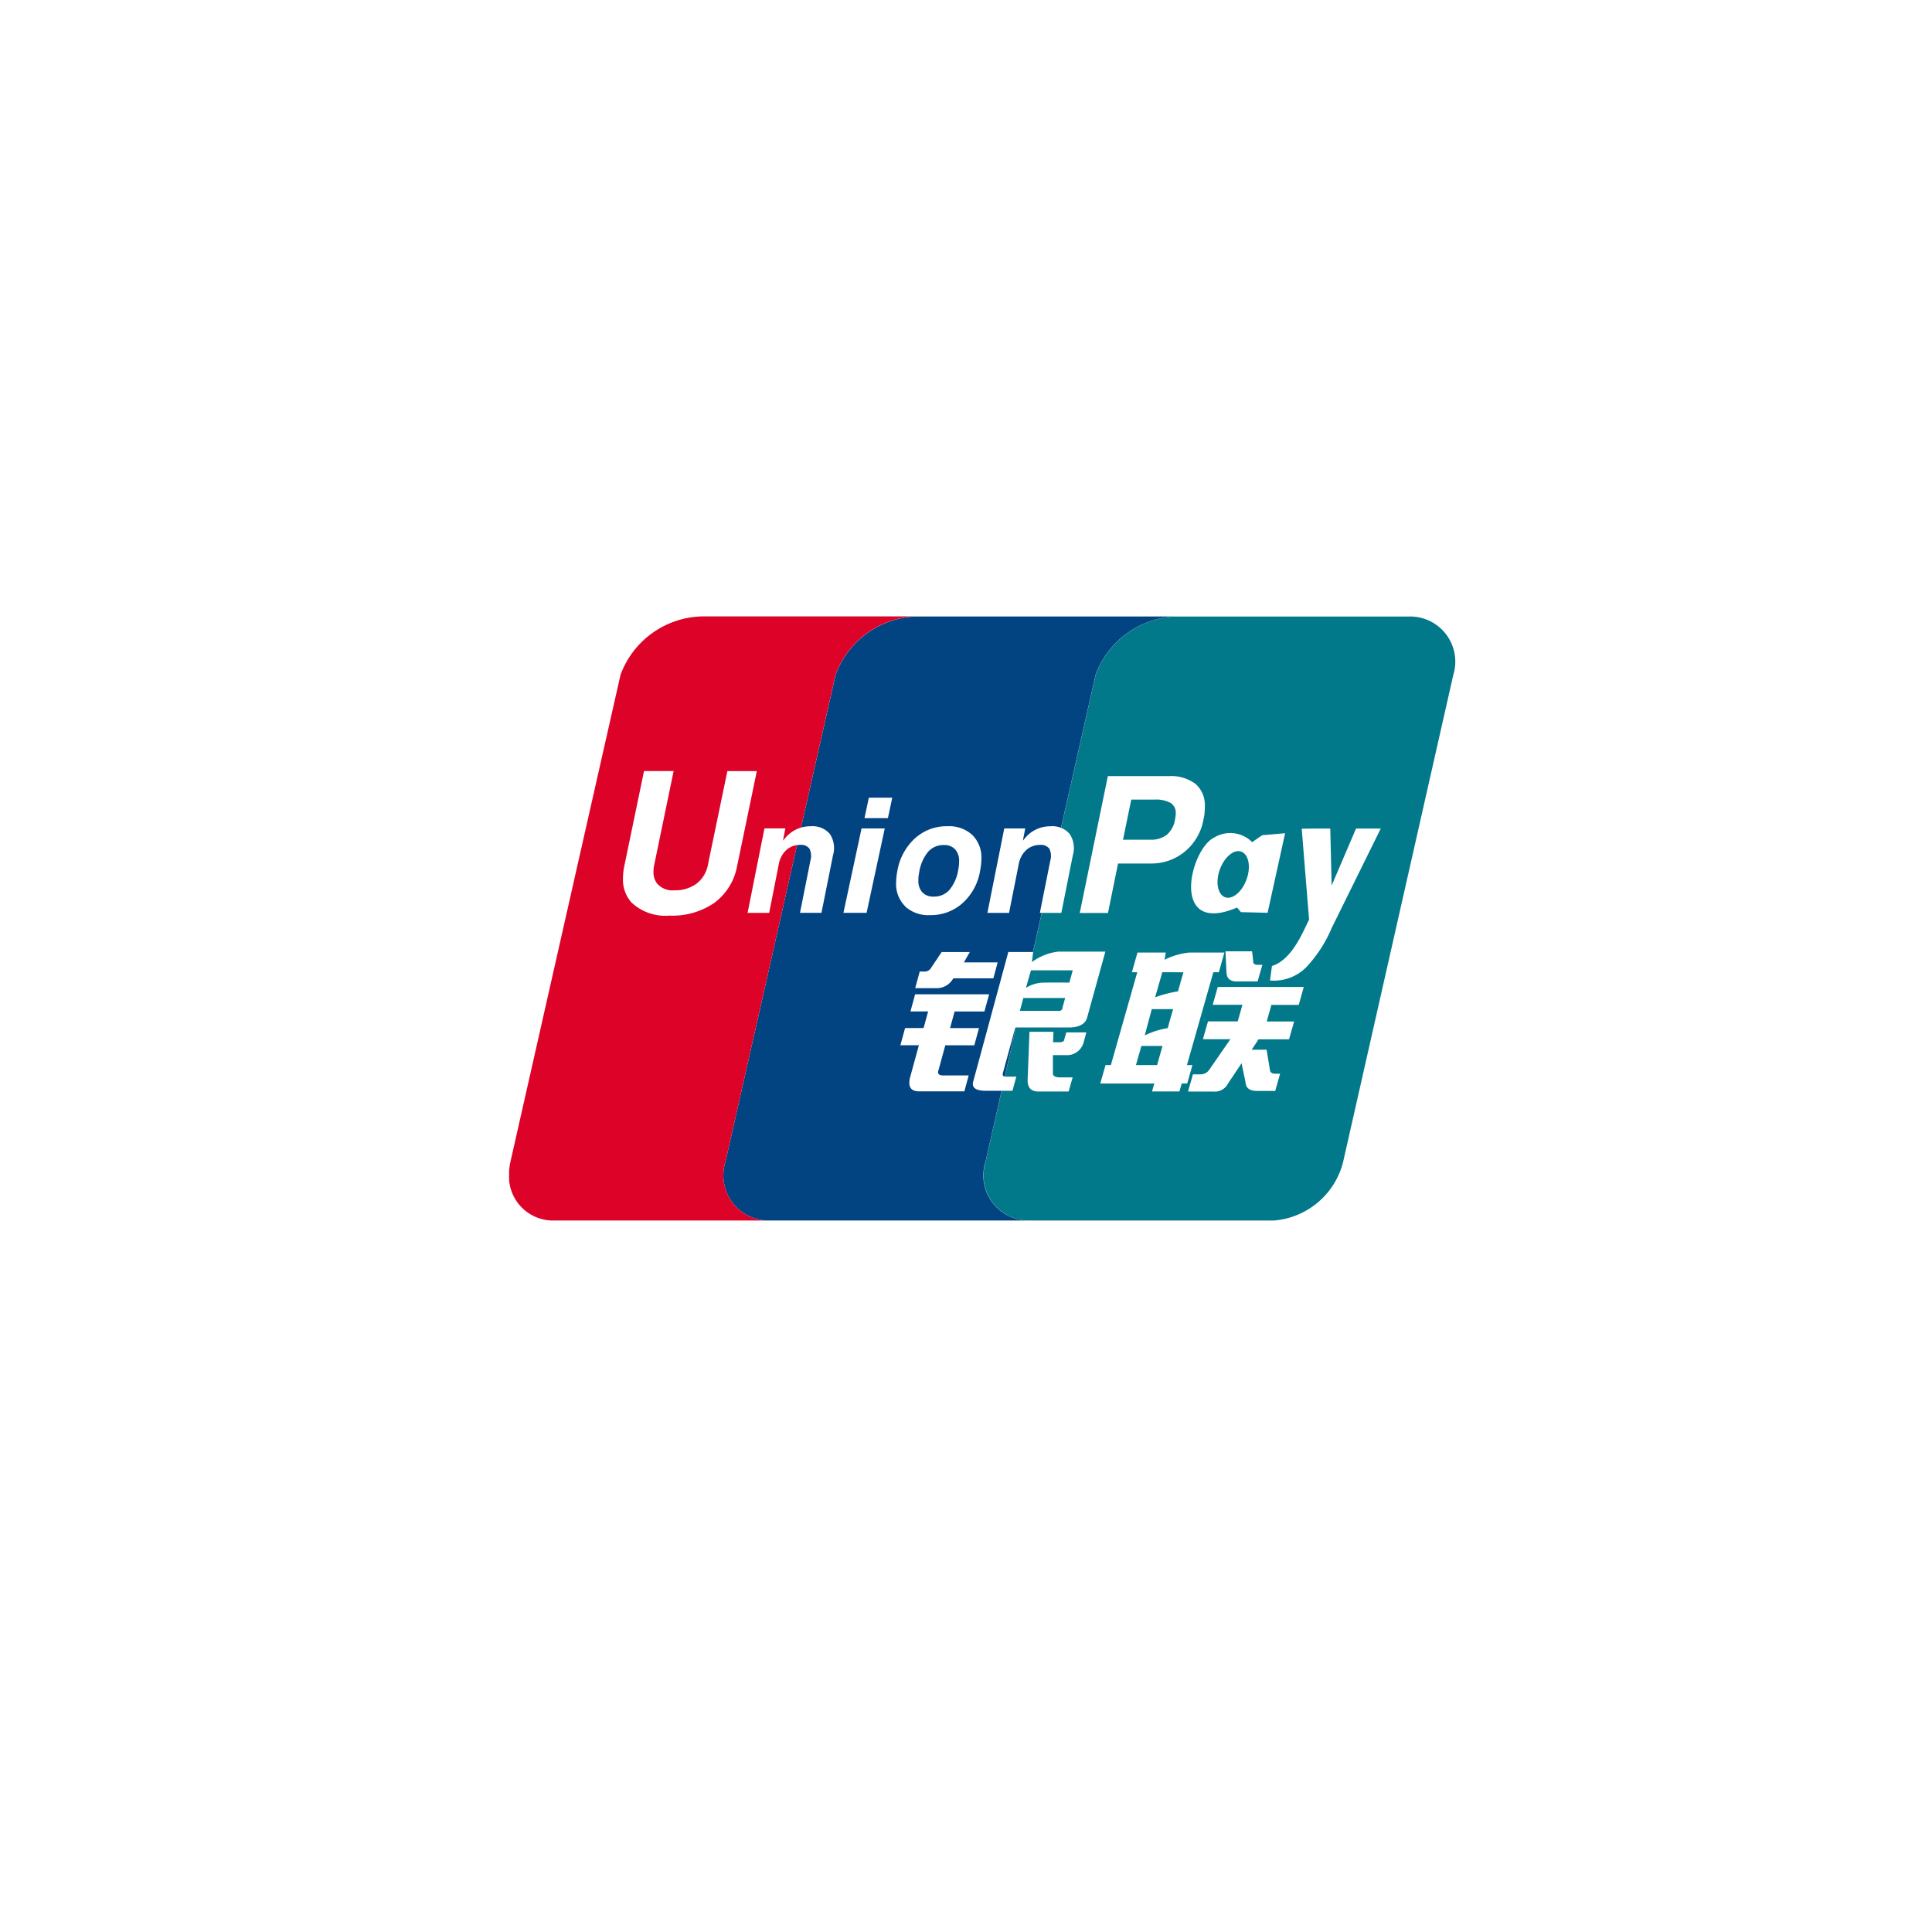 <svg xmlns="http://www.w3.org/2000/svg" xmlns:xlink="http://www.w3.org/1999/xlink" viewBox="0 0 97 97"><defs><filter id="Эллипс_295" x="0" y="0" width="97" height="97" filterUnits="userSpaceOnUse"><feOffset dy="3" input="SourceAlpha"/><feGaussianBlur stdDeviation="3" result="blur"/><feFlood flood-opacity="0.322"/><feComposite operator="in" in2="blur"/><feComposite in="SourceGraphic"/></filter></defs><g id="pc_ic_016" transform="translate(9.451 6)"><g transform="matrix(1, 0, 0, 1, -9.45, -6)" filter="url(#Эллипс_295)"><circle id="Эллипс_295-2" data-name="Эллипс 295" cx="39.5" cy="39.5" r="39.5" transform="translate(9 6)" fill="#fff"/></g><g id="union-pay" transform="translate(16.11 24.946)"><path id="Контур_6101" data-name="Контур 6101" d="M170.006.462l-11.692,0h0l-.027,0a4.475,4.475,0,0,0-3.971,2.926l-5.529,24.466A2.264,2.264,0,0,0,151,30.785h12.283a3.909,3.909,0,0,0,3.454-2.922L172.271,3.4A2.267,2.267,0,0,0,170.006.462" transform="translate(-124.868 -0.453)" fill="#01798a"/><path id="Контур_6102" data-name="Контур 6102" d="M80.583,27.837,86.112,3.371A4.475,4.475,0,0,1,90.083.444l-4.649,0-8.376,0a4.473,4.473,0,0,0-4,2.931L67.526,27.837a2.264,2.264,0,0,0,2.221,2.932H82.8a2.264,2.264,0,0,1-2.221-2.932" transform="translate(-56.668 -0.437)" fill="#024381"/><path id="Контур_6103" data-name="Контур 6103" d="M11.205,27.822,16.736,3.355a4.473,4.473,0,0,1,4-2.931l-10.73,0A4.48,4.48,0,0,0,5.941,3.355L.41,27.822a3.068,3.068,0,0,0-.063.439v.454a2.212,2.212,0,0,0,2.284,2.039H13.426a2.264,2.264,0,0,1-2.221-2.932" transform="translate(-0.347 -0.422)" fill="#dd0228"/><path id="Контур_6104" data-name="Контур 6104" d="M50.817,58.824h.2a.371.371,0,0,0,.371-.187l.528-.79h1.413l-.295.519h1.694l-.215.8H52.5a.943.943,0,0,1-.862.494h-1.05l.228-.833m-.232,1.14H54.3l-.237.864H52.567l-.228.834h1.453l-.237.864H52.1l-.337,1.233c-.084.206.026.3.328.278h1.184l-.219.8H50.785q-.646,0-.443-.741l.431-1.573h-.928l.236-.864h.929l.228-.834h-.888l.236-.865Zm5.924-2.123-.058.506a2.722,2.722,0,0,1,1.336-.526h2.35l-.9,3.253q-.112.558-.958.557H55.616l-.624,2.284c-.036.122.015.185.149.185h.524l-.193.709H54.141q-.767,0-.64-.463l1.763-6.506h1.245Zm1.99.92H56.4l-.251.878a1.744,1.744,0,0,1,.933-.261c.582-.009,1.247,0,1.247,0Zm-.76,2.036c.155.021.242-.04.252-.185l.128-.463h-2.1l-.176.648Zm-1.417,1.051h1.211l-.023.524h.322c.163,0,.244-.052.244-.155l.1-.339h1.006l-.134.494a.868.868,0,0,1-.9.648h-.645l0,.9c-.012.144.118.217.385.217h.606l-.2.709H56.833c-.408.019-.608-.175-.6-.587l.093-2.407M41.651,53.507a2.96,2.96,0,0,1-1.135,1.862,3.718,3.718,0,0,1-2.264.648,2.479,2.479,0,0,1-1.914-.664,1.729,1.729,0,0,1-.422-1.2,3.206,3.206,0,0,1,.072-.646l.985-4.747h1.487l-.971,4.693a1.51,1.51,0,0,0-.04.36.918.918,0,0,0,.179.591,1.017,1.017,0,0,0,.86.342,1.8,1.8,0,0,0,1.127-.337,1.551,1.551,0,0,0,.569-.955l.974-4.693h1.479l-.985,4.747M47.9,51.64H49.06l-.912,4.237H46.985l.91-4.237m.367-1.544h1.175l-.219,1.028H48.042l.219-1.028m1.829,5.458a1.563,1.563,0,0,1-.46-1.182,2.718,2.718,0,0,1,.017-.288c.011-.107.025-.212.045-.309a2.873,2.873,0,0,1,.885-1.638,2.37,2.37,0,0,1,1.637-.608,1.718,1.718,0,0,1,1.242.439,1.585,1.585,0,0,1,.456,1.2,2.9,2.9,0,0,1-.018.294q-.02.159-.049.317a2.793,2.793,0,0,1-.881,1.614,2.387,2.387,0,0,1-1.632.6,1.73,1.73,0,0,1-1.243-.431m2.219-.839a2.067,2.067,0,0,0,.442-1.009c.014-.07.025-.143.033-.216a1.954,1.954,0,0,0,.01-.2.858.858,0,0,0-.2-.608.729.729,0,0,0-.566-.216,1.019,1.019,0,0,0-.791.34,2.133,2.133,0,0,0-.447,1.027c-.013.07-.023.14-.033.209a1.522,1.522,0,0,0-.008.2.843.843,0,0,0,.2.6.738.738,0,0,0,.568.212,1.025,1.025,0,0,0,.792-.336" transform="translate(-30.2 -40.993)" fill="#fff"/><path id="Контур_6105" data-name="Контур 6105" d="M184.047.451h-4.676l4.649,0,.027,0" transform="translate(-150.605 -0.446)" fill="#e02f41"/><path id="Контур_6106" data-name="Контур 6106" d="M135.622.426l-8.311,0-.064,0,8.376,0" transform="translate(-106.855 -0.422)" fill="#2e4f7d"/><path id="Контур_6107" data-name="Контур 6107" d="M94.155,60.169l.281-.988h1.42l-.061.363a3.567,3.567,0,0,1,1.248-.363H98.8l-.279.988h-.276L96.919,64.83h.276l-.263.926h-.276l-.115.4H95.166l.115-.4H92.568l.264-.926H93.1l1.325-4.661h-.275m1.532,0-.361,1.261a5.9,5.9,0,0,1,1.151-.3c.118-.44.271-.957.271-.957Zm-.528,1.853L94.8,63.343a3.944,3.944,0,0,1,1.155-.366c.136-.511.272-.955.272-.955H95.159Zm.266,2.808.272-.958h-1.06l-.273.958Zm3.434-5.71h1.335l.057.493c-.009.125.066.185.224.185h.236l-.239.834H99.49c-.374.019-.567-.124-.585-.433Zm-.391,1.79h4.323l-.254.9H101.16l-.236.833H102.3l-.255.894h-1.531l-.346.524h.75l.173,1.049c.021.1.113.155.272.155h.233l-.245.864h-.824c-.427.021-.648-.122-.666-.431l-.2-.958-.682,1.02a.739.739,0,0,1-.743.4H96.975l.245-.864h.393a.525.525,0,0,0,.416-.216L99.1,63.533H97.72l.255-.894h1.493l.237-.833H98.212l.255-.9M75.707,52.949h1.05l-.12.612.151-.175a1.634,1.634,0,0,1,1.242-.545,1.138,1.138,0,0,1,.961.387,1.286,1.286,0,0,1,.157,1.073l-.579,2.887H77.491l.522-2.617a.835.835,0,0,0-.044-.6.509.509,0,0,0-.465-.194,1.009,1.009,0,0,0-.7.258,1.282,1.282,0,0,0-.379.72l-.481,2.435H74.86l.847-4.24m12.043,0H88.8l-.119.612.149-.175a1.638,1.638,0,0,1,1.242-.545,1.134,1.134,0,0,1,.96.387,1.283,1.283,0,0,1,.157,1.073l-.576,2.887H89.534l.523-2.617a.841.841,0,0,0-.044-.6.512.512,0,0,0-.464-.194,1.017,1.017,0,0,0-.7.258,1.266,1.266,0,0,0-.378.72l-.484,2.435H86.9l.847-4.24m5.2-2.628H96a2.061,2.061,0,0,1,1.352.394,1.412,1.412,0,0,1,.466,1.138v.015c0,.094-.006.2-.015.315s-.035.233-.06.348a2.684,2.684,0,0,1-.928,1.578,2.625,2.625,0,0,1-1.717.6H93.46l-.506,2.483H91.537l1.41-6.867m.763,3.19h1.357a1.317,1.317,0,0,0,.839-.245,1.279,1.279,0,0,0,.412-.755c.012-.063.019-.12.028-.172s.01-.1.01-.146a.581.581,0,0,0-.26-.53,1.548,1.548,0,0,0-.821-.166H94.123l-.414,2.014m10.449,4.5a6.681,6.681,0,0,1-1.125,1.766,2.28,2.28,0,0,1-1.945.8l.1-.727c1.007-.311,1.552-1.71,1.863-2.329l-.37-4.562.779-.01h.654l.07,2.862,1.225-2.862h1.241l-2.495,5.058m-3.469-4.713-.493.339A1.548,1.548,0,0,0,98.3,53.4c-1.236.573-2.269,4.97,1.135,3.522l.194.23,1.339.034.879-3.995-1.162.1m-.762,2.184c-.215.635-.7,1.054-1.072.935s-.511-.729-.292-1.365.7-1.054,1.072-.935.512.729.292,1.365" transform="translate(-62.887 -42.303)" fill="#fff"/></g></g></svg>